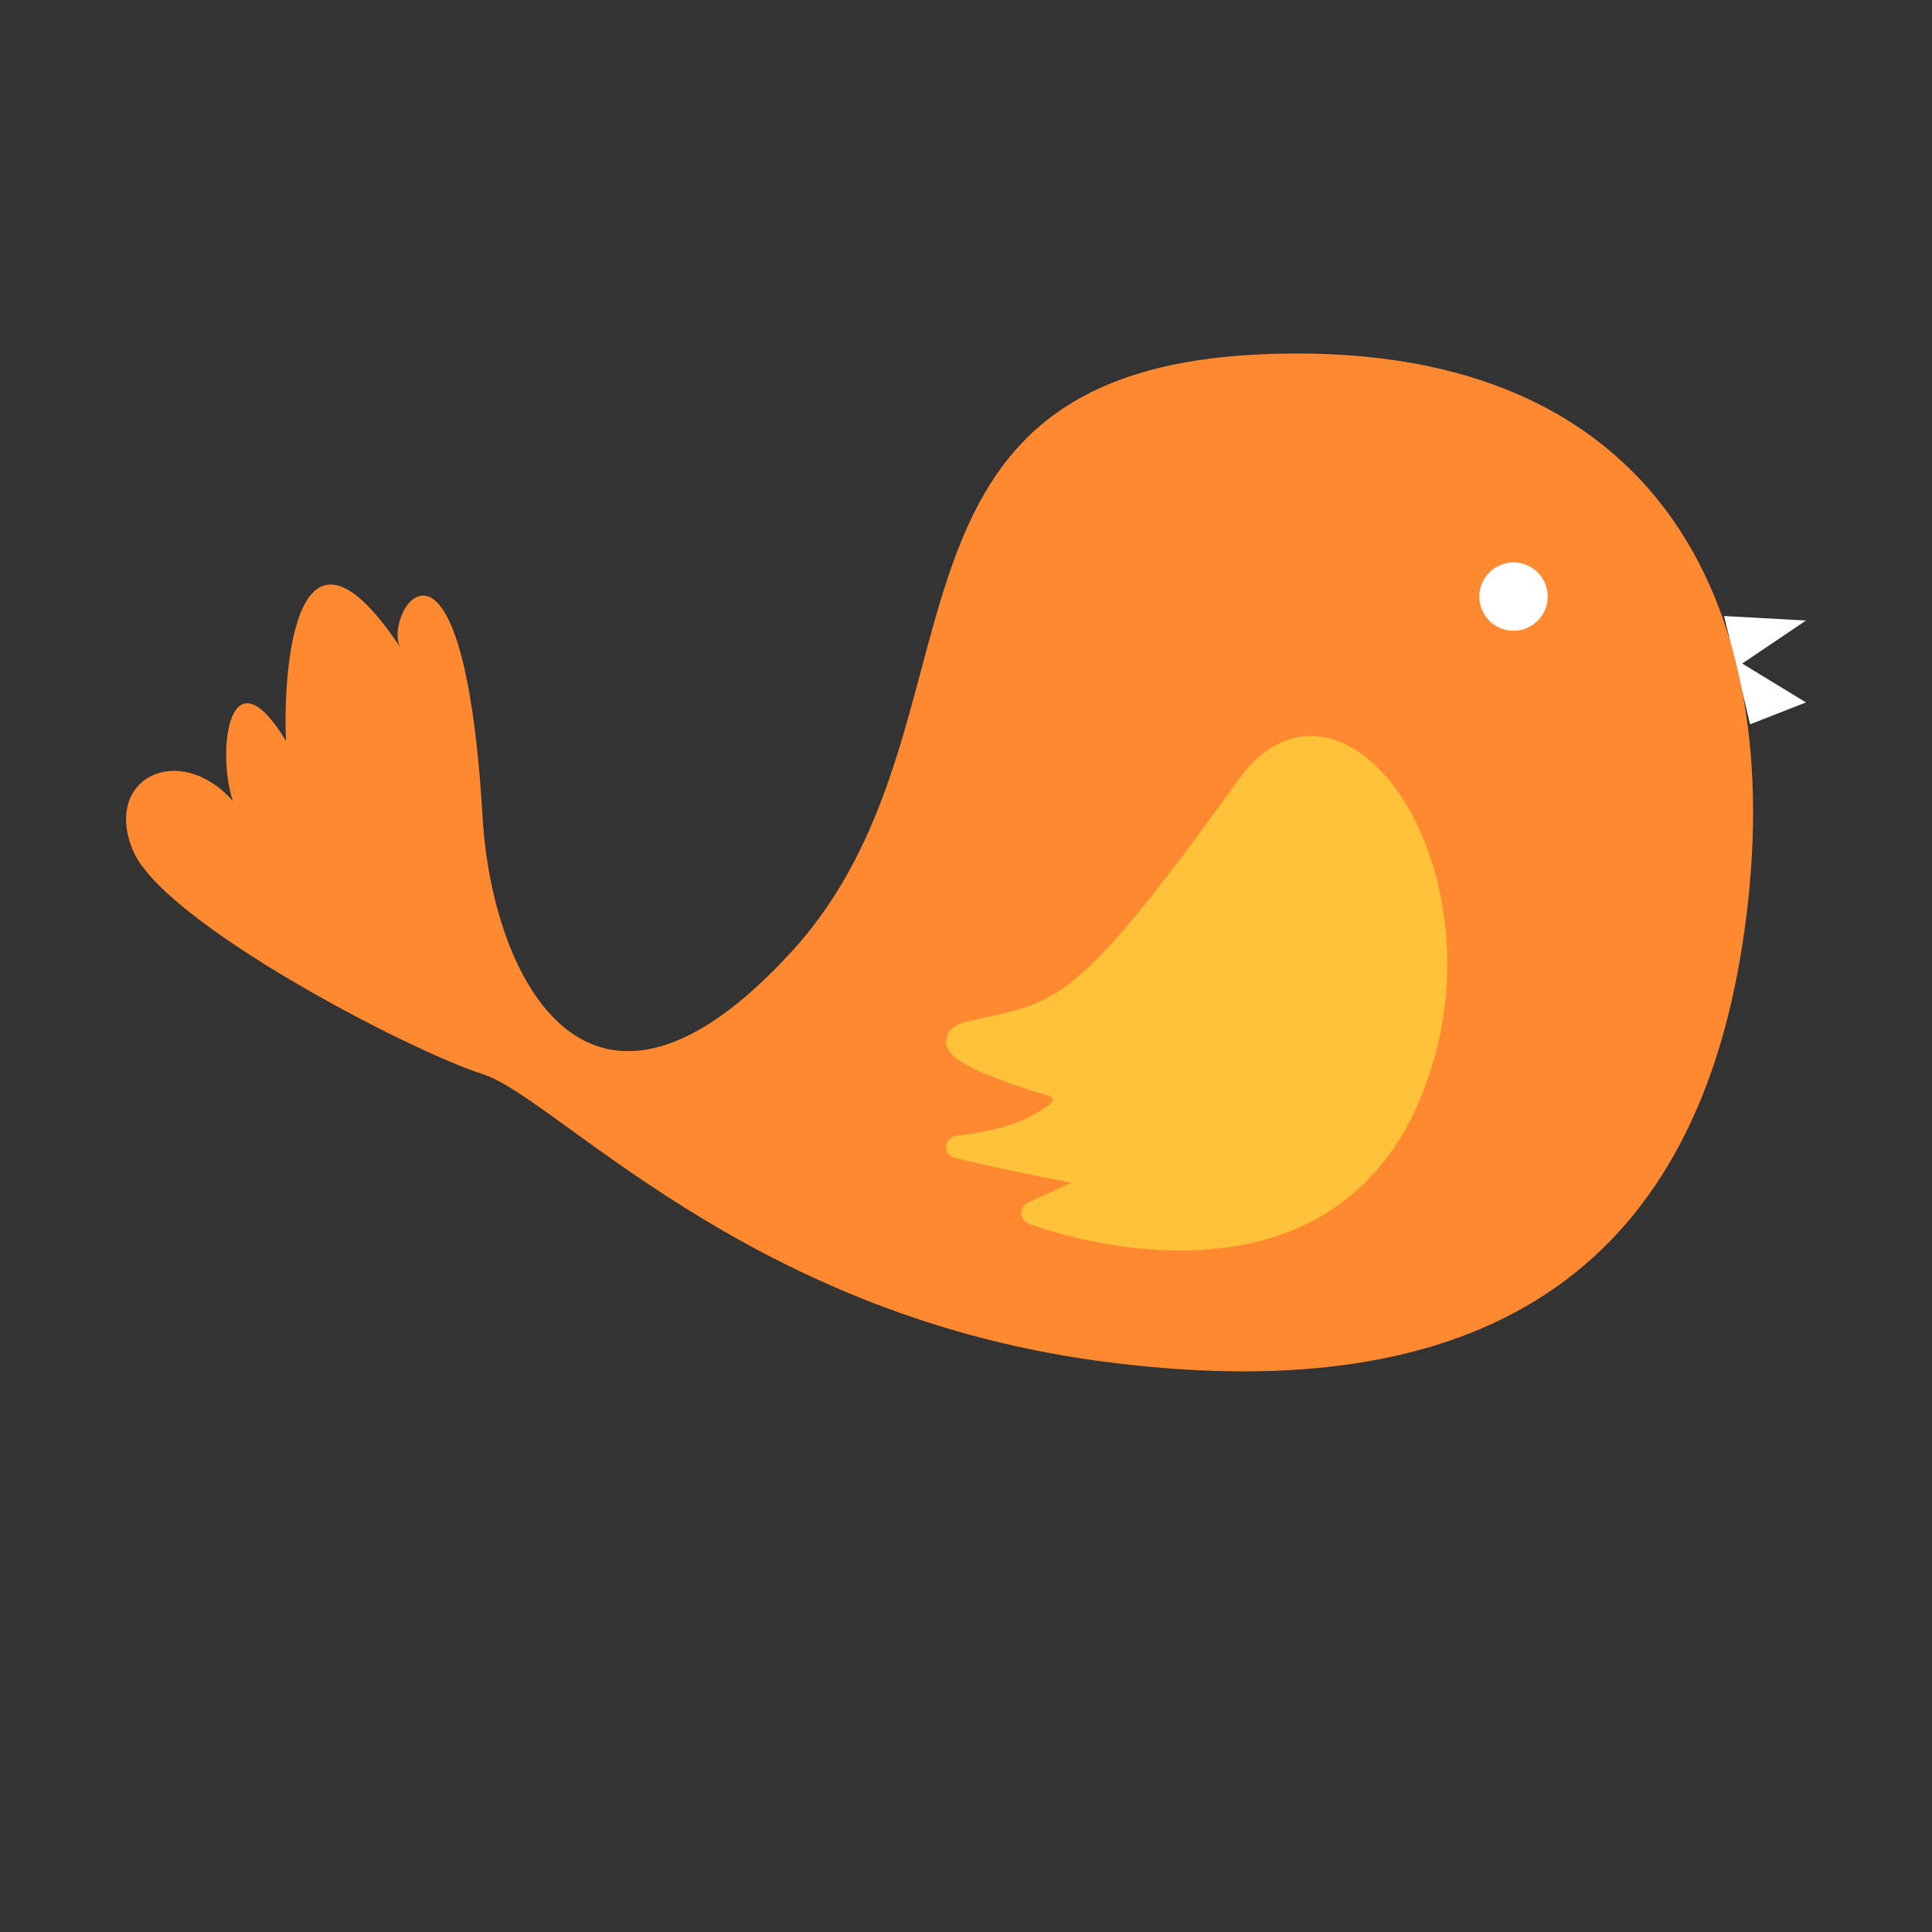 <?xml version="1.0" standalone="no"?><!DOCTYPE svg PUBLIC "-//W3C//DTD SVG 1.1//EN" "http://www.w3.org/Graphics/SVG/1.1/DTD/svg11.dtd"><svg t="1533305268051" class="icon" style="" viewBox="0 0 1024 1024" version="1.1" xmlns="http://www.w3.org/2000/svg" p-id="5367" xmlns:xlink="http://www.w3.org/1999/xlink" width="50" height="50"><rect x="0" y="0" width="1024" height="1024" fill="#333333" stroke="none"/><defs><style type="text/css"></style></defs><path d="M913.8 326.5l43.4 2.4-33.8 22.8 33.8 20.6-29.6 11.6" fill="#FFFFFF" p-id="5368"></path><path d="M927.6 390.6c-2.7 0-5.2-1.6-6.2-4.3-1.4-3.4 0.3-7.3 3.8-8.7l17-6.7-22.3-13.6c-2-1.2-3.2-3.3-3.2-5.6-0.1-2.3 1.1-4.4 3-5.7l17.3-11.6-23.5-1.3c-3.7-0.2-6.5-3.4-6.3-7.1 0.2-3.7 3.4-6.5 7.1-6.3l43.4 2.4c2.9 0.2 5.3 2.1 6.1 4.9s-0.3 5.7-2.7 7.3l-25.1 17 24.9 15.2c2.2 1.3 3.4 3.8 3.2 6.3-0.2 2.5-1.9 4.7-4.2 5.7L930 390.1c-0.8 0.4-1.6 0.5-2.4 0.5zM560.4 786.7l-31.3 12.8c-2.6 1.1-4.6-2.5-2.2-4.1l27.8-19.2 5.7 10.5z" fill="" p-id="5369"></path><path d="M551.6 709.7h12v71.7h-12z" fill="" p-id="5370"></path><path d="M557.5 777.8l23.4 37.5c1.4 2.3-1.7 4.6-3.5 2.6L547.9 785l9.6-7.2z" fill="" p-id="5371"></path><path d="M559.6 776.4l41.2 19.1c2.2 1 1 4.3-1.3 3.7l-43.9-11.5 4-11.3zM675.6 798.1l-38.8 26.4c-1.9 1.3-4-1.3-2.4-2.9l33.5-32.8 7.7 9.3z" fill="" p-id="5372"></path><path d="M672.018 695.727l11.976 0.762-6.194 97.405-11.976-0.762z" fill="" p-id="5373"></path><path d="M676.7 789.6l19.8 29.8c1.5 2.2-1.5 4.6-3.4 2.8l-25.6-25 9.2-7.6z" fill="" p-id="5374"></path><path d="M675.3 787l66.6 23.7c1.5 0.5 0.9 2.8-0.7 2.4L672 798.5l3.3-11.5z" fill="" p-id="5375"></path><path d="M255.8 433.3c5 85.1 56.5 188.9 164.2 70.6s30.4-305.4 246.4-316c216.1-10.6 284.5 138.2 257 313.4-25 159.4-124.2 250-342.8 219.8-185.9-25.7-286-139.5-324.8-151.8C216.9 556.9 86.3 489 70.4 450.6s24.7-57.9 53-26.1c-8.8-26.5-1.8-81.2 28.2-31.8-1.8-38.8 5.3-134.2 61.8-47.7-14.1-15.8 31.8-91.7 42.4 88.3z" fill="#FF8931" p-id="5376"></path><path d="M659.1 732.8c-24.8 0-51.3-1.9-79.3-5.8-136.1-18.8-226.8-84.3-280.9-123.5-19.6-14.2-35.1-25.4-44.9-28.5-38.6-12.3-171.9-80.4-189.1-122.1-7.8-18.9-3.9-36.8 10-45.5 11.5-7.2 26.2-6.2 39.5 1.8-1.6-16.8 0.8-36.3 11.5-41.3 7.2-3.3 14 0.8 19.6 6.4 0.6-24.2 4.7-63.3 24.3-69.6 10.9-3.5 22.9 3.1 37 20.7 0.7-2.1 1.7-4.1 2.8-5.9 4.6-7.6 11.3-11.1 18.1-9.4 18.2 4.5 29.7 45.8 34.2 122.9 2.9 48.7 21.3 103.3 56.1 115.6 26.4 9.3 60.2-7.5 97.7-48.7 39.3-43.2 53.3-95.6 66.9-146.3 22.7-84.8 44.1-164.8 183.7-171.7 47.4-2.3 89.6 2.9 125.5 15.6 34 12 62.6 30.7 85 55.7 26.1 29 43.7 66.2 52.4 110.4 8.2 41.5 8.3 88.2 0.3 138.7-6.5 41.3-17.9 77.6-34 107.7-17 31.8-39.6 57.8-67.3 77.2-28.8 20.2-63.9 33.9-104.2 40.6-20.2 3.4-41.8 5-64.9 5zM92.3 414.6c-4.3 0-8.1 1.1-11 3-8.8 5.5-10.9 17.3-5.3 30.7 6.3 15.2 36 39.3 81.6 66.2 41 24.2 82.2 43.3 100.1 49 11.6 3.7 27 14.8 48.3 30.2 53.2 38.5 142.4 103 275.5 121.4 52.8 7.3 100 7.6 140.5 0.8 38.5-6.4 71.9-19.4 99.3-38.6 26.1-18.3 47.5-42.9 63.6-73.1 15.4-29 26.5-63.9 32.7-103.9 7.7-49.1 7.6-94.4-0.3-134.5-8.3-42.1-24.9-77.3-49.6-104.7-44.1-49-111.7-71.7-201-67.3-60 2.9-100.3 19.5-126.9 52.1-24 29.4-34.6 68.9-45.7 110.7-13.9 52.1-28.3 105.9-69.6 151.2-33.5 36.7-64.1 55.3-91.3 55.3-6.6 0-13.1-1.1-19.3-3.3-18.9-6.7-35-23.9-46.5-49.7-9.7-21.7-15.9-48.8-17.5-76.5-6.2-106.1-24.3-111.8-25.1-111.9-1.6-0.4-3.7 1.9-4.9 4-3 4.9-3.7 11.3-2.5 14.3l1.2 1.8c1.7 2.6 1.1 6.1-1.4 8-2.5 1.9-6 1.6-8.1-0.8-0.8-0.9-1.5-1.9-2-3-20.7-31-30.8-30.8-33.5-29.9-9.2 3-17.8 33-15.8 76.3 0.1 2.7-1.6 5.2-4.2 6-2.6 0.8-5.5-0.3-6.9-2.6-10.6-17.5-15.5-17-15.6-17-1 0.5-4 4.3-4.8 15.8-0.7 9.5 0.5 20.3 3 28 0.9 2.7-0.2 5.7-2.7 7.1-2.5 1.4-5.6 0.9-7.5-1.2-9.1-10-18.7-13.9-26.8-13.9z" fill="" p-id="5377"></path><path d="M794 314m-37.7 0a37.7 37.7 0 1 0 75.4 0 37.7 37.7 0 1 0-75.4 0Z" fill="" p-id="5378"></path><path d="M625.7 662.8c-43.1 0-79.1-13.7-80.6-14.3-2.2-0.9-3.8-3-3.8-5.4-0.1-2.4 1.3-4.6 3.5-5.6l23.1-10.7c-13.7-2.5-34.5-6.6-61.8-13.1-2.9-0.7-4.8-3.3-4.6-6.2 0.2-2.9 2.5-5.3 5.4-5.6 28.1-2.8 42.9-11 50.4-17.5 0.8-0.7 0.7-1.5 0.6-1.9-0.1-0.4-0.4-1.1-1.3-1.4-51.3-15.4-55.3-23.3-55.1-29.6 0.3-7.7 9.7-9.9 12.8-10.5 2.6-0.6 5.1-1.1 7.5-1.6 40-8.7 52-11.3 134.9-126.5 13.6-18.9 28.2-22.8 38.1-22.8 17.2 0 34.9 12 48.5 33 23.8 36.7 35.4 101.5 7.6 163.5-22.4 49.9-65.7 76.2-125.2 76.2z" fill="#FFC239" p-id="5379"></path><path d="M694.7 396c45.7 0 91.1 97.7 50.6 188.1-26.1 58.3-76.4 72.8-119.7 72.8-42.5 0-78.4-13.9-78.4-13.9l27.7-12.8c3.9-1.8 3.2-7.6-1.1-8.3-13.2-2.3-35.6-6.6-66.5-13.9 29.5-2.9 45.4-11.7 53.7-18.9 4.7-4.1 3.1-11.8-2.9-13.6-22.8-6.8-69.7-22.5-42.7-28.5 47.3-10.6 56.8-6.6 146-130.5 10.3-14.3 21.8-20.5 33.3-20.5m0-12v12-12c-11.3 0-27.9 4.4-43 25.3-41.4 57.5-65.6 87.3-83.6 102.9-16.6 14.4-27.7 16.8-47.8 21.2-2.4 0.5-4.9 1.1-7.5 1.6-14.1 3.2-17.3 10.6-17.5 16.2-0.4 12.2 13.2 18.8 26 24.1 8.1 3.3 17.5 6.5 25.5 9.1-8 4.8-20.7 9.6-40.7 11.5-5.8 0.6-10.4 5.3-10.8 11.1-0.4 5.9 3.5 11.1 9.2 12.5 17.2 4.1 31.9 7.2 43.8 9.6l-6.2 2.9c-4.4 2-7.1 6.5-6.9 11.3 0.2 4.8 3.2 9.1 7.7 10.8 1.6 0.6 38.5 14.7 82.7 14.7 62.1 0 107.3-27.6 130.7-79.9 13.1-29.3 18.7-61.6 16.1-93.5-2.3-28.2-10.8-55.1-24.2-75.7-7-10.8-14.9-19.3-23.6-25.4-9.5-6.8-19.6-10.3-29.9-10.3z" fill="" p-id="5380"></path><path d="M802.2 316.2m-18.1 0a18.1 18.1 0 1 0 36.2 0 18.1 18.1 0 1 0-36.2 0Z" fill="#FFFFFF" p-id="5381"></path></svg>